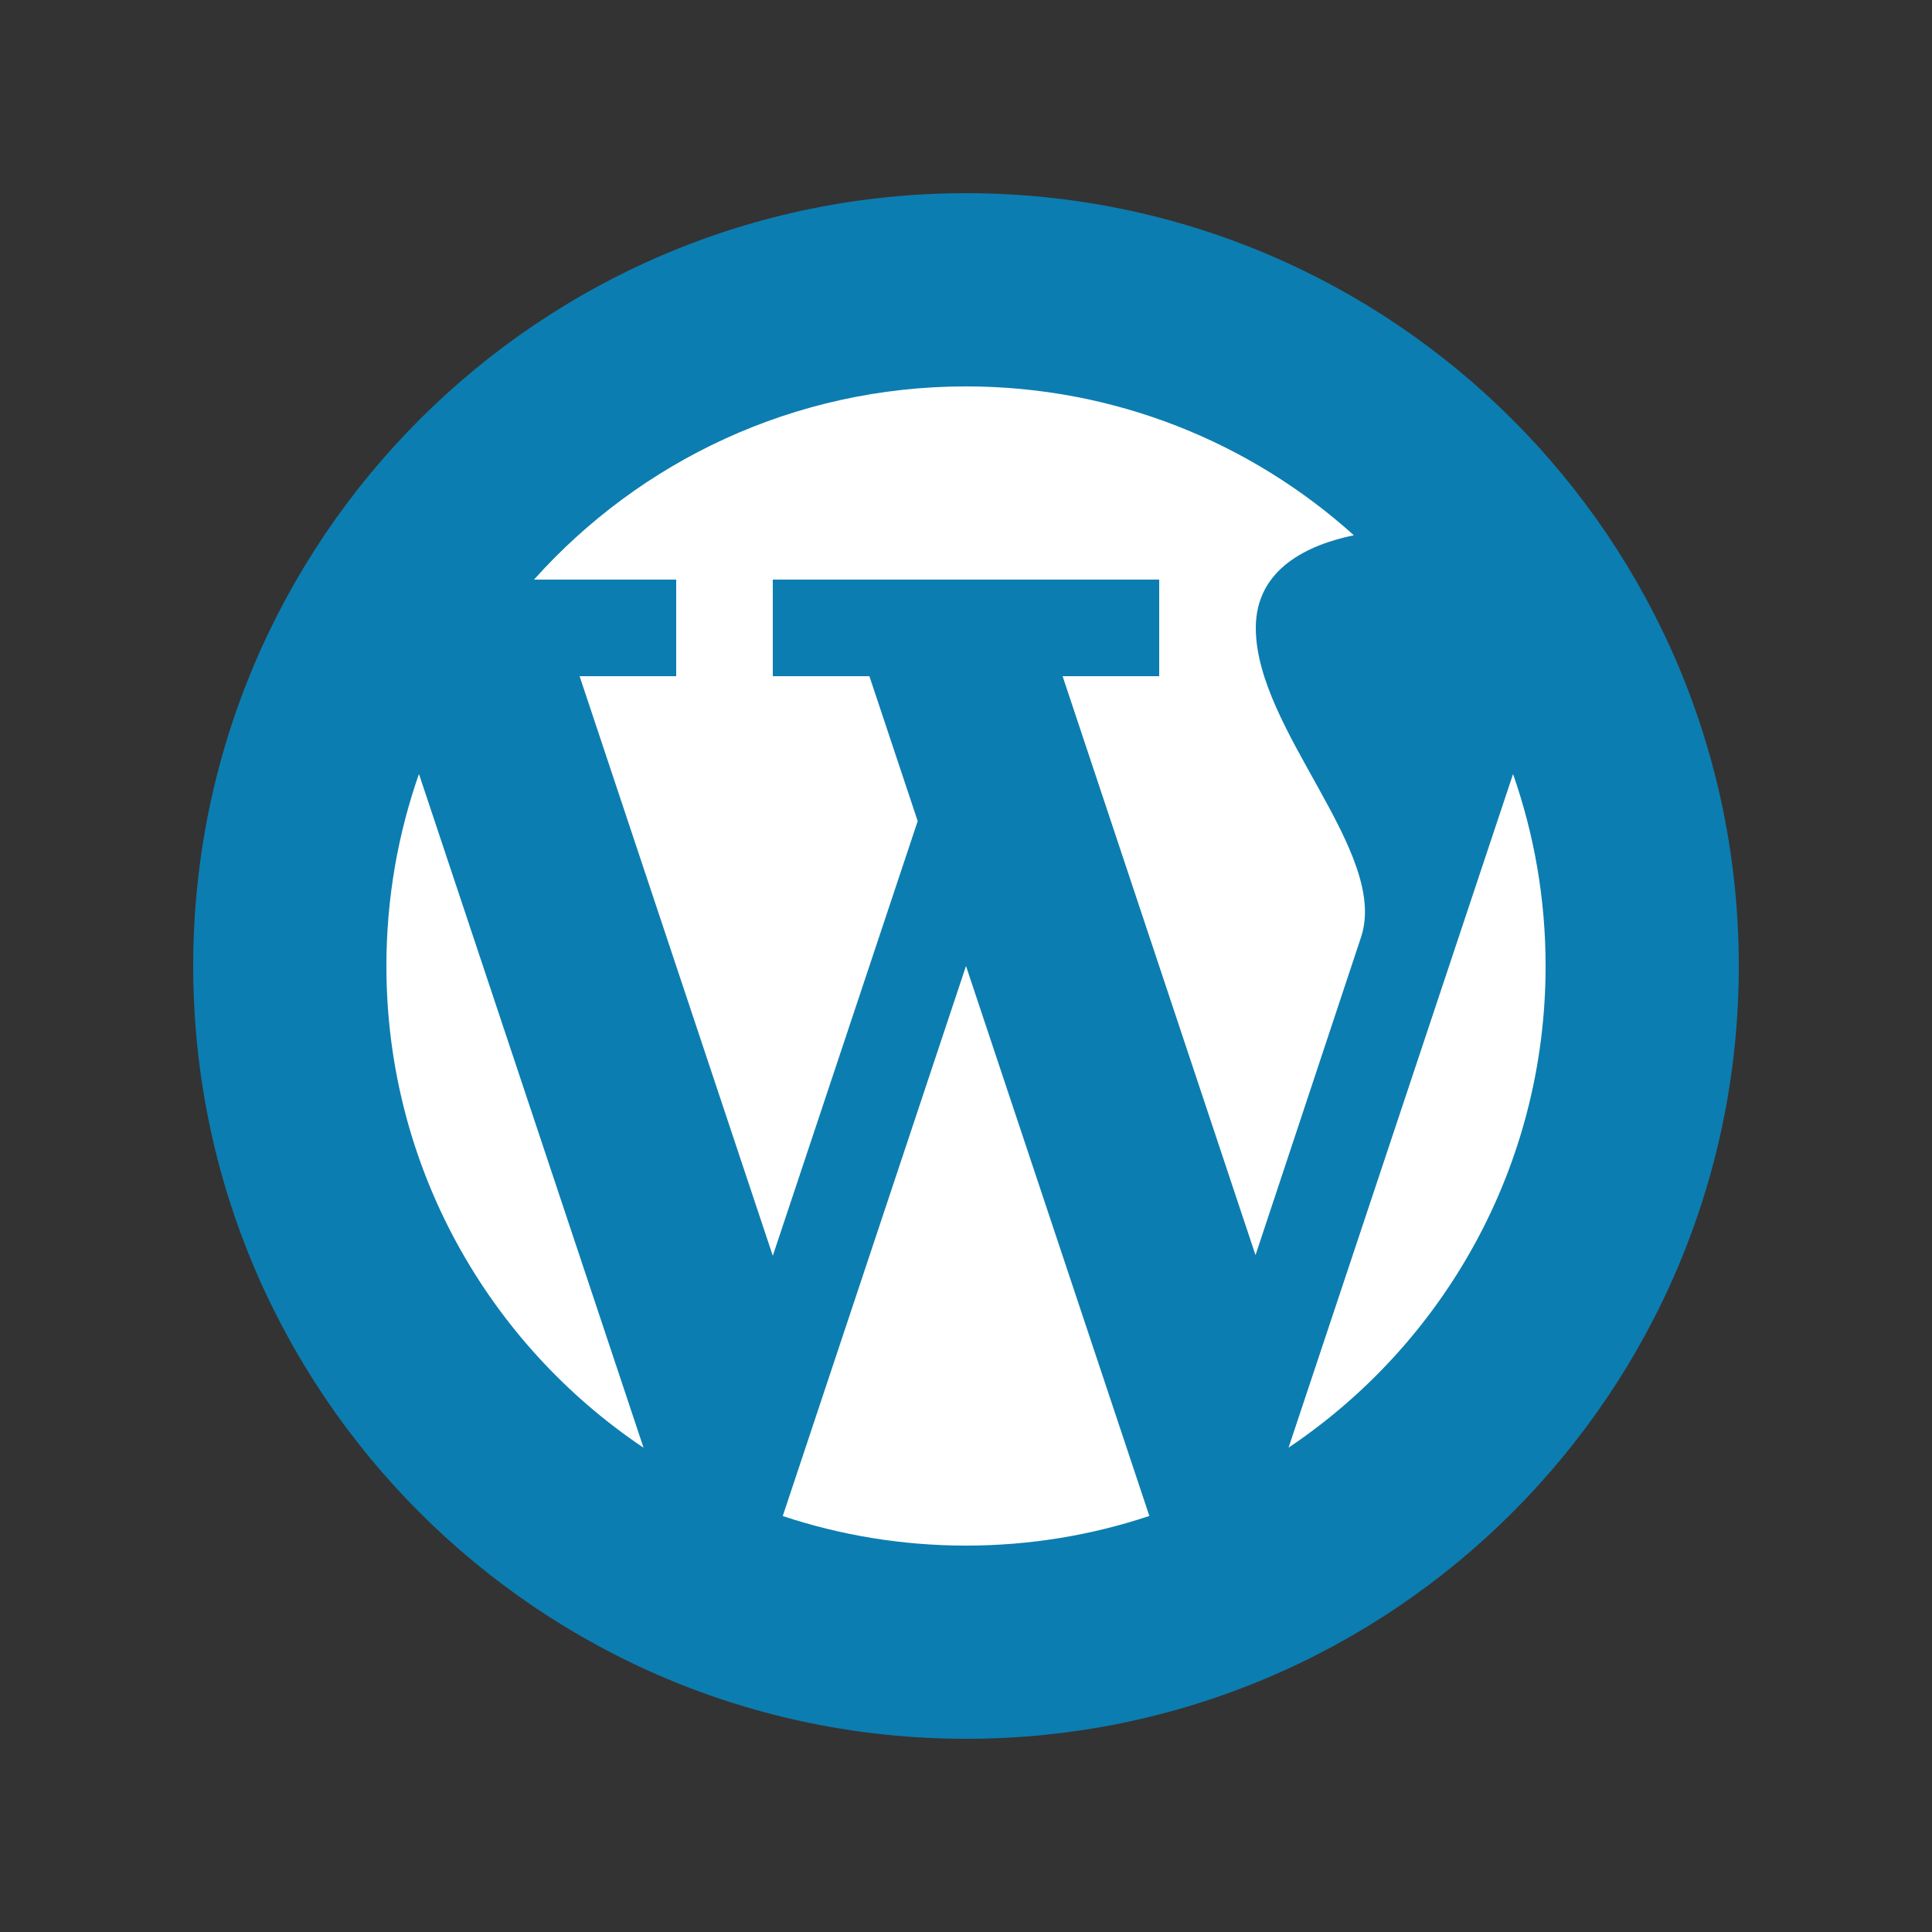 <svg xmlns="http://www.w3.org/2000/svg" width="20" height="20" viewBox="0 0 20 20">
  <rect x="0" y="0" width="20" height="20" fill="#333333" stroke="none"/>
  <g fill="none" fill-rule="evenodd">
    <circle cx="10" cy="10" r="7" fill="#FFF"/>
    <path fill="#0C7DB0" fill-rule="nonzero" d="M10,2 C14.418,2 18,5.582 18,10 C18,14.418 14.418,18 10,18 C5.582,18 2,14.418 2,10 C2,5.582 5.582,2 10,2 Z M10,10 L8.103,15.694 C8.699,15.892 9.337,16 10,16 C10.663,16 11.302,15.892 11.898,15.693 L10,10 Z M4,10 C4,12.078 5.057,13.91 6.662,14.987 L4.337,8.012 C4.119,8.634 4,9.303 4,10 Z M15.663,8.013 L13.339,14.986 C14.944,13.909 16,12.078 16,10 C16,9.304 15.881,8.635 15.663,8.013 Z M10,4 C8.223,4 6.626,4.773 5.528,6 L7,6 L7,7 L6,7 L8,13 L9.5,8.5 L9,7 L8,7 L8,6 L12,6 L12,7 L11,7 L12.997,12.993 L14.09,9.7 C14.38,8.82 13,7.56 13,6.5 C13,5.88 13.555,5.636 14.015,5.541 C12.952,4.583 11.544,4 10,4 Z"/>
  </g>
</svg>
